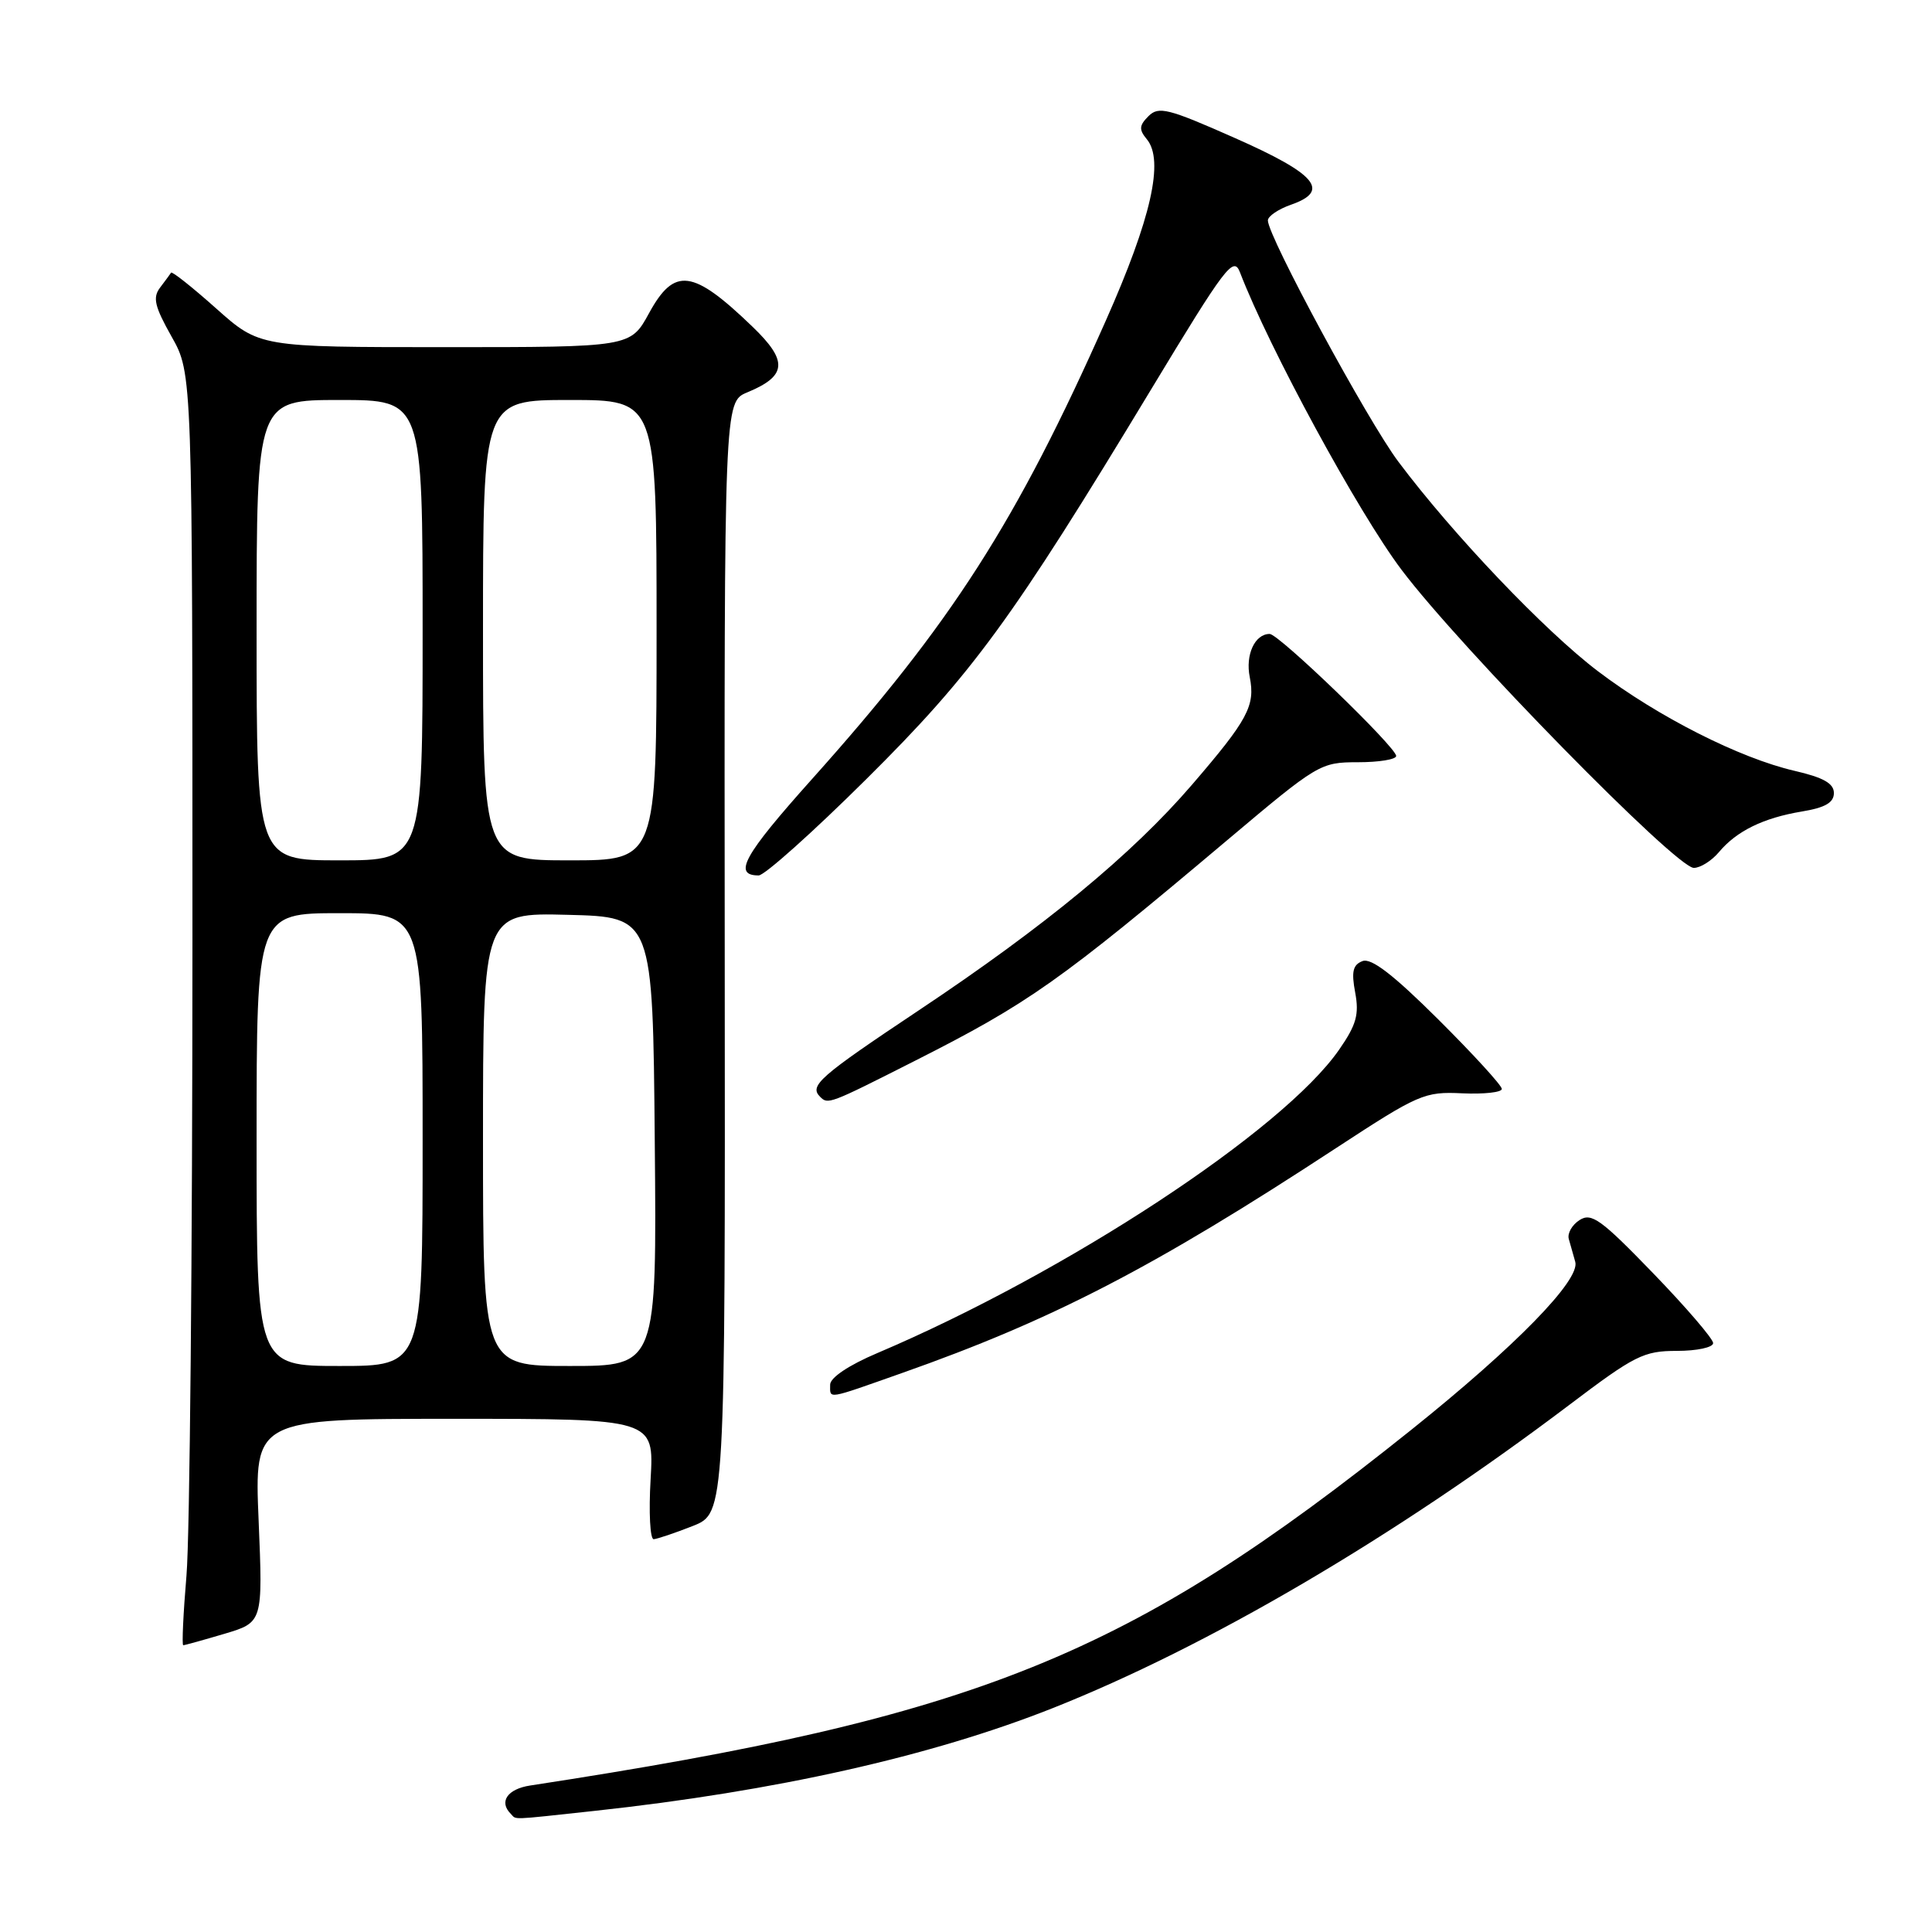 <?xml version="1.0" encoding="UTF-8" standalone="no"?>
<!DOCTYPE svg PUBLIC "-//W3C//DTD SVG 1.1//EN" "http://www.w3.org/Graphics/SVG/1.1/DTD/svg11.dtd" >
<svg xmlns="http://www.w3.org/2000/svg" xmlns:xlink="http://www.w3.org/1999/xlink" version="1.1" viewBox="0 0 256 256">
 <g >
 <path fill="currentColor"
d=" M 78.79 239.95 C 102.71 237.36 123.39 232.72 139.48 226.34 C 160.13 218.14 184.72 203.71 207.95 186.15 C 216.62 179.59 217.80 179.00 222.20 179.00 C 224.84 179.00 227.00 178.54 227.00 177.97 C 227.00 177.40 223.43 173.24 219.06 168.72 C 212.17 161.59 210.88 160.65 209.31 161.66 C 208.31 162.29 207.67 163.42 207.87 164.16 C 208.08 164.90 208.46 166.27 208.73 167.20 C 209.41 169.60 200.85 178.37 187.00 189.46 C 149.48 219.50 129.67 227.50 70.25 236.59 C 67.24 237.05 66.08 238.74 67.67 240.33 C 68.49 241.15 67.29 241.19 78.79 239.95 Z  M 29.73 216.49 C 34.83 214.97 34.83 214.97 34.27 201.49 C 33.70 188.00 33.70 188.00 60.18 188.00 C 86.67 188.00 86.67 188.00 86.21 196.00 C 85.95 200.40 86.14 203.98 86.62 203.95 C 87.10 203.92 89.44 203.13 91.80 202.20 C 96.10 200.50 96.10 200.50 96.03 126.88 C 95.96 53.26 95.96 53.26 99.02 51.99 C 104.29 49.81 104.45 47.84 99.70 43.28 C 91.79 35.66 89.36 35.35 86.00 41.50 C 83.54 46.00 83.54 46.00 58.97 46.00 C 34.40 46.00 34.40 46.00 28.65 40.88 C 25.49 38.06 22.80 35.93 22.67 36.13 C 22.54 36.33 21.88 37.23 21.21 38.11 C 20.21 39.43 20.48 40.60 22.74 44.61 C 25.50 49.50 25.50 49.50 25.50 124.50 C 25.50 165.75 25.15 203.66 24.71 208.75 C 24.28 213.84 24.09 218.00 24.28 218.00 C 24.48 218.00 26.93 217.32 29.73 216.49 Z  M 119.50 181.94 C 139.47 174.90 152.92 167.93 177.00 152.15 C 187.99 144.96 188.74 144.63 193.75 144.87 C 196.64 145.00 199.00 144.74 199.00 144.29 C 199.00 143.83 195.21 139.69 190.59 135.09 C 184.63 129.16 181.70 126.90 180.54 127.35 C 179.26 127.84 179.05 128.75 179.57 131.52 C 180.11 134.42 179.73 135.79 177.44 139.09 C 170.02 149.79 141.39 168.60 116.25 179.29 C 112.47 180.89 110.00 182.55 110.00 183.47 C 110.00 185.42 109.38 185.51 119.50 181.94 Z  M 121.18 140.59 C 136.34 132.92 140.35 130.09 162.68 111.27 C 174.63 101.20 174.96 101.00 179.93 101.00 C 182.72 101.00 185.00 100.63 185.00 100.17 C 185.00 99.01 169.44 84.00 168.24 84.00 C 166.27 84.00 165.00 86.76 165.60 89.73 C 166.35 93.52 165.35 95.38 157.93 104.00 C 150.02 113.19 138.48 122.72 121.75 133.87 C 108.54 142.68 107.19 143.86 108.67 145.33 C 109.71 146.38 109.88 146.31 121.18 140.59 Z  M 114.78 103.25 C 128.85 89.29 134.10 82.11 152.54 51.58 C 162.39 35.28 163.45 33.88 164.30 36.08 C 168.18 46.18 179.97 67.88 185.71 75.50 C 193.51 85.85 222.09 115.00 224.44 115.00 C 225.31 115.00 226.80 114.06 227.76 112.92 C 230.11 110.11 233.65 108.38 238.75 107.53 C 241.85 107.02 243.00 106.35 243.00 105.08 C 243.00 103.81 241.61 103.02 237.79 102.14 C 230.52 100.46 219.72 94.99 211.76 88.96 C 204.70 83.61 192.56 70.87 185.30 61.19 C 181.21 55.74 168.00 31.32 168.00 29.21 C 168.00 28.65 169.39 27.71 171.08 27.12 C 176.32 25.29 174.43 23.06 163.59 18.27 C 154.77 14.36 153.52 14.05 152.18 15.39 C 150.94 16.63 150.90 17.17 151.96 18.45 C 154.28 21.25 152.55 28.93 146.52 42.50 C 134.66 69.22 126.12 82.54 107.56 103.27 C 98.54 113.35 97.07 116.00 100.53 116.00 C 101.30 116.00 107.72 110.26 114.78 103.25 Z  M 34.00 151.00 C 34.00 121.00 34.00 121.00 45.00 121.00 C 56.00 121.00 56.00 121.00 56.00 151.00 C 56.00 181.00 56.00 181.00 45.00 181.00 C 34.00 181.00 34.00 181.00 34.00 151.00 Z  M 64.00 150.97 C 64.00 120.93 64.00 120.93 75.25 121.22 C 86.50 121.50 86.50 121.50 86.76 151.25 C 87.03 181.00 87.03 181.00 75.51 181.00 C 64.00 181.00 64.00 181.00 64.00 150.97 Z  M 34.00 83.50 C 34.00 53.00 34.00 53.00 45.00 53.00 C 56.00 53.00 56.00 53.00 56.00 83.50 C 56.00 114.00 56.00 114.00 45.00 114.00 C 34.00 114.00 34.00 114.00 34.00 83.50 Z  M 64.00 83.50 C 64.00 53.00 64.00 53.00 75.50 53.00 C 87.00 53.00 87.00 53.00 87.00 83.50 C 87.00 114.00 87.00 114.00 75.50 114.00 C 64.00 114.00 64.00 114.00 64.00 83.50 Z "/>
</g>
</svg>